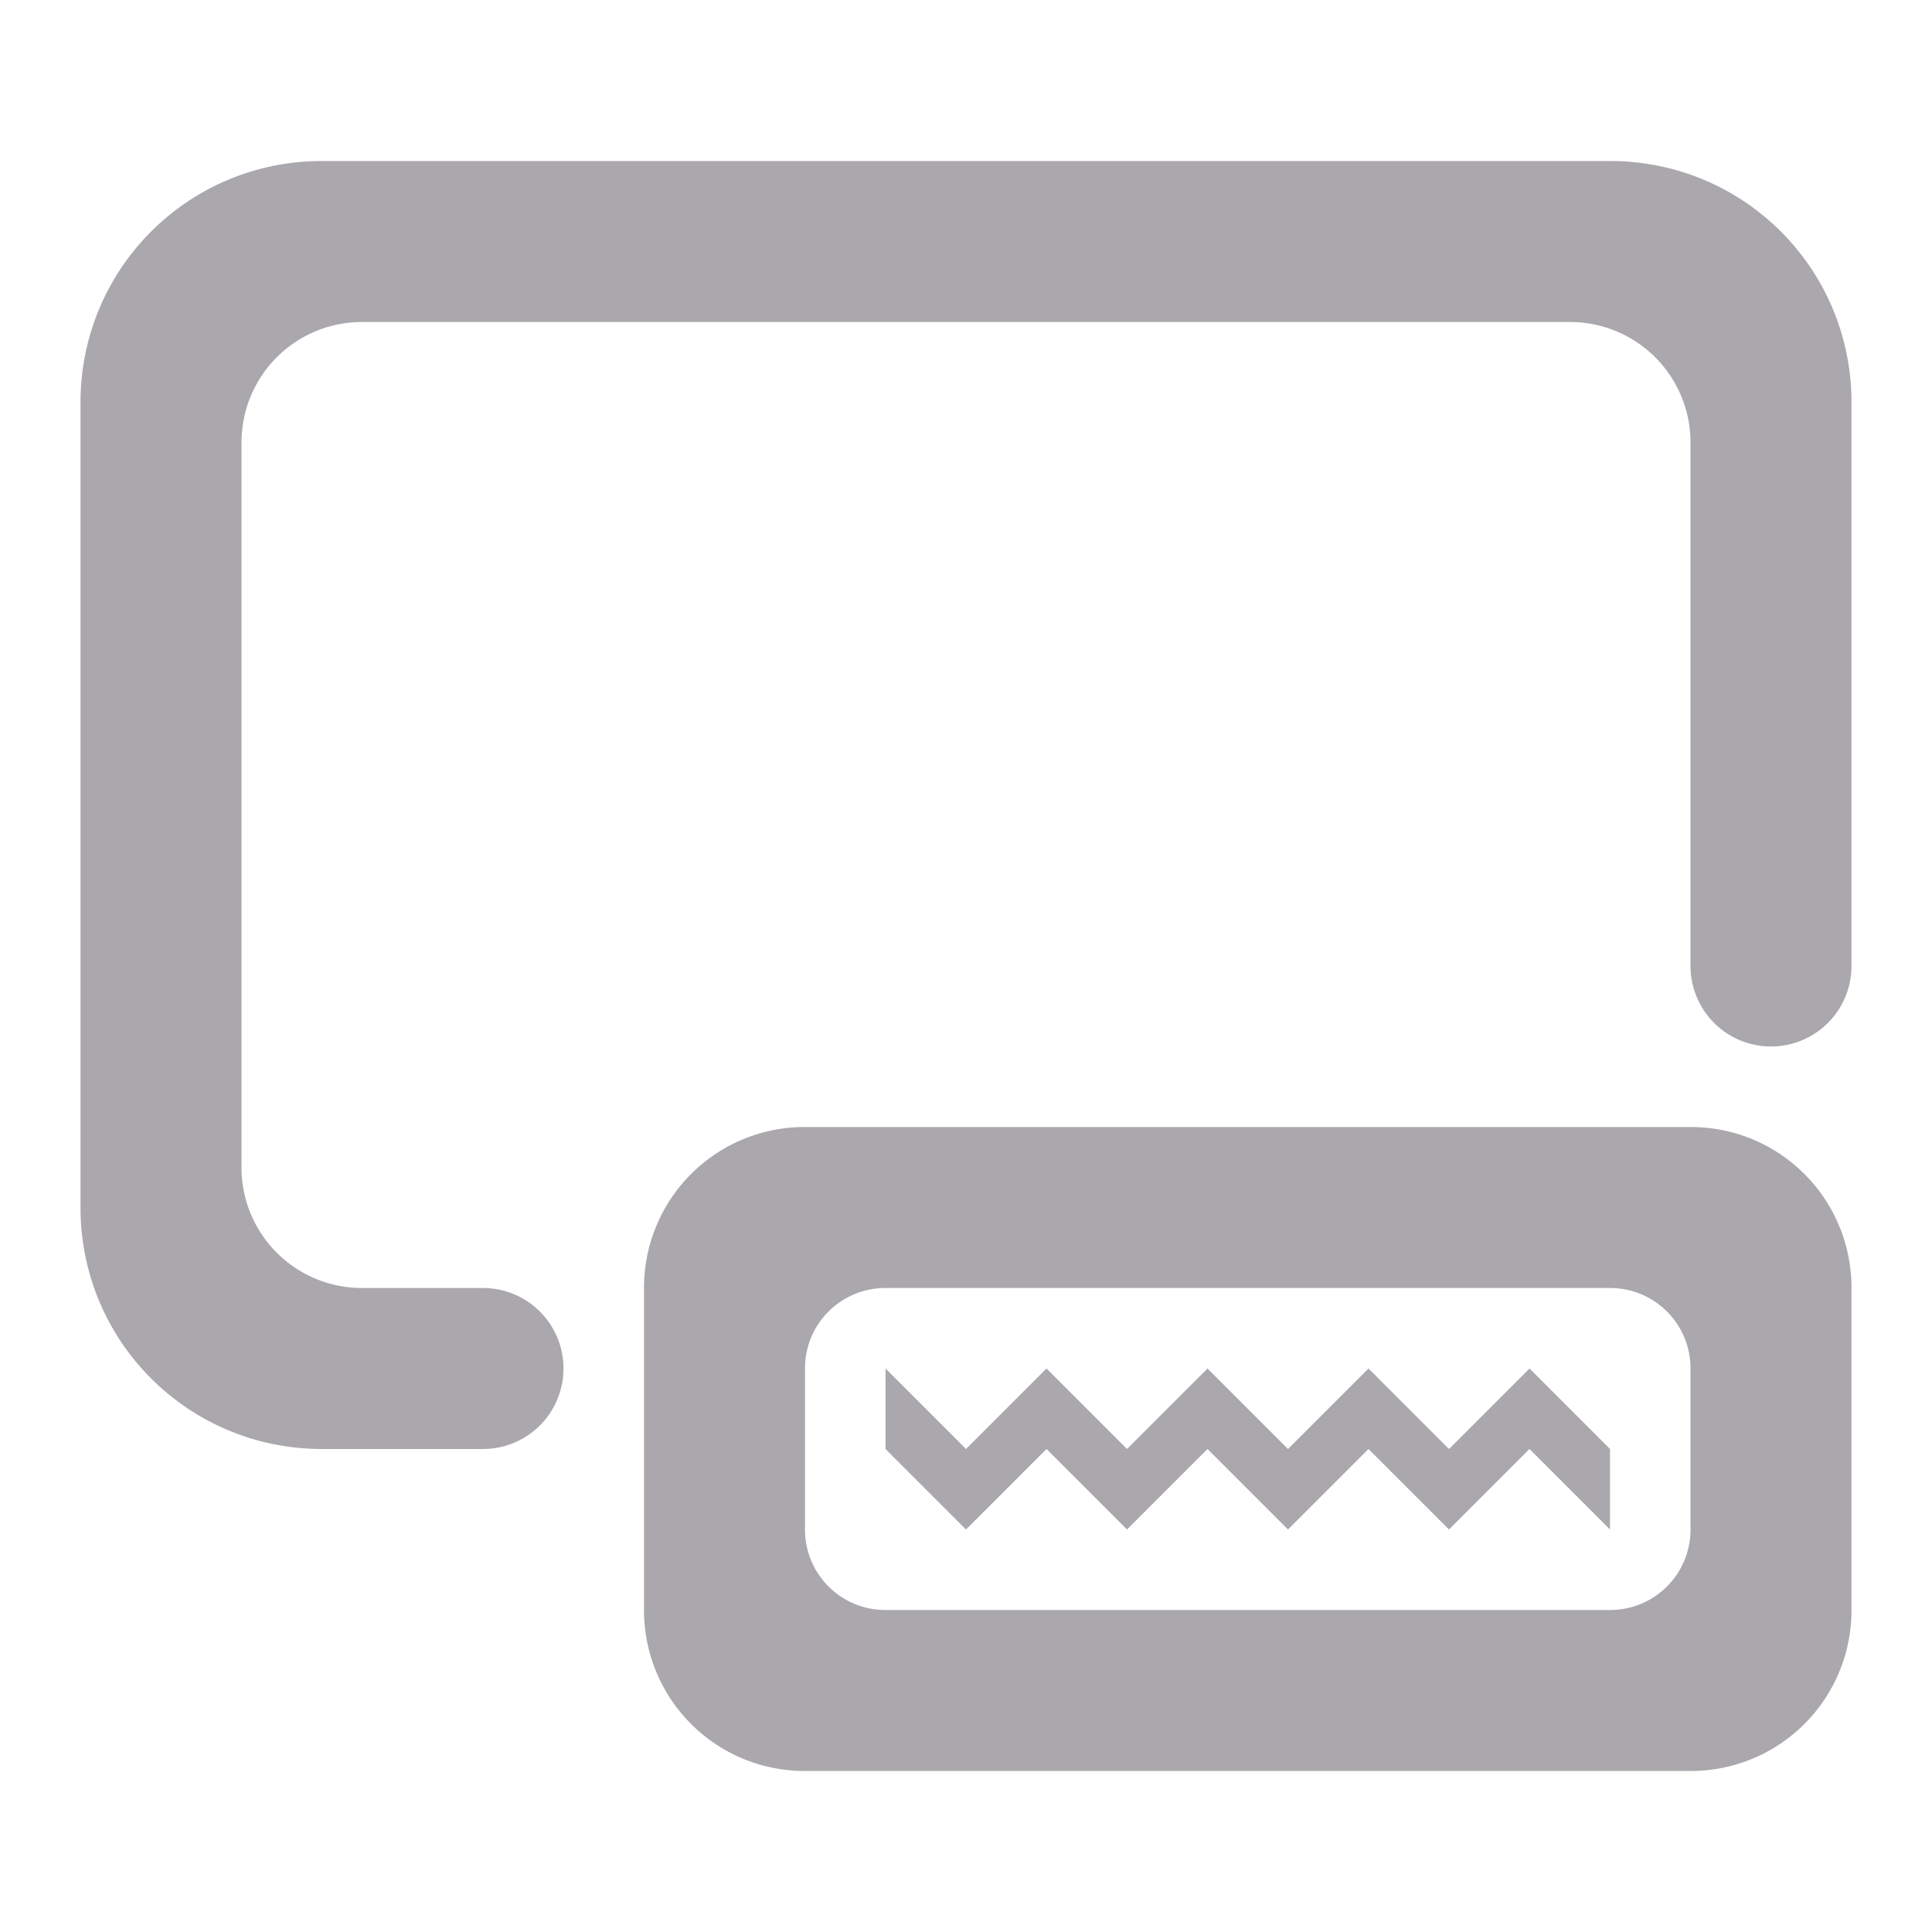 <svg viewBox="0 0 24 24" xmlns="http://www.w3.org/2000/svg"><g fill="#aaa8ac"><path d="m11 17v1l1 1 1-1 1 1 1-1 1 1 1-1 1 1 1-1 1 1v-1l-1-1-1 1-1-1-1 1-1-1-1 1-1-1-1 1z"/><path d="m4 2c-1.662 0-3 1.338-3 3v10c0 1.662 1.338 3 3 3h2a1 1 0 0 0 1-1 1 1 0 0 0 -1-1h-1.5c-.831 0-1.5-.669-1.5-1.5v-9c0-.831.669-1.5 1.5-1.5h15c.831 0 1.5.669 1.5 1.5v6.5a1 1 0 0 0 1 1 1 1 0 0 0 1-1v-7c0-1.662-1.338-3-3-3zm6 12c-1.108 0-2 .892-2 2v4c0 1.108.892 2 2 2h11c1.108 0 2-.892 2-2v-4c0-1.108-.892-2-2-2zm1 2h9c.554 0 1 .446 1 1v2c0 .554-.446 1-1 1h-9c-.554 0-1-.446-1-1v-2c0-.554.446-1 1-1z"/></g></svg>